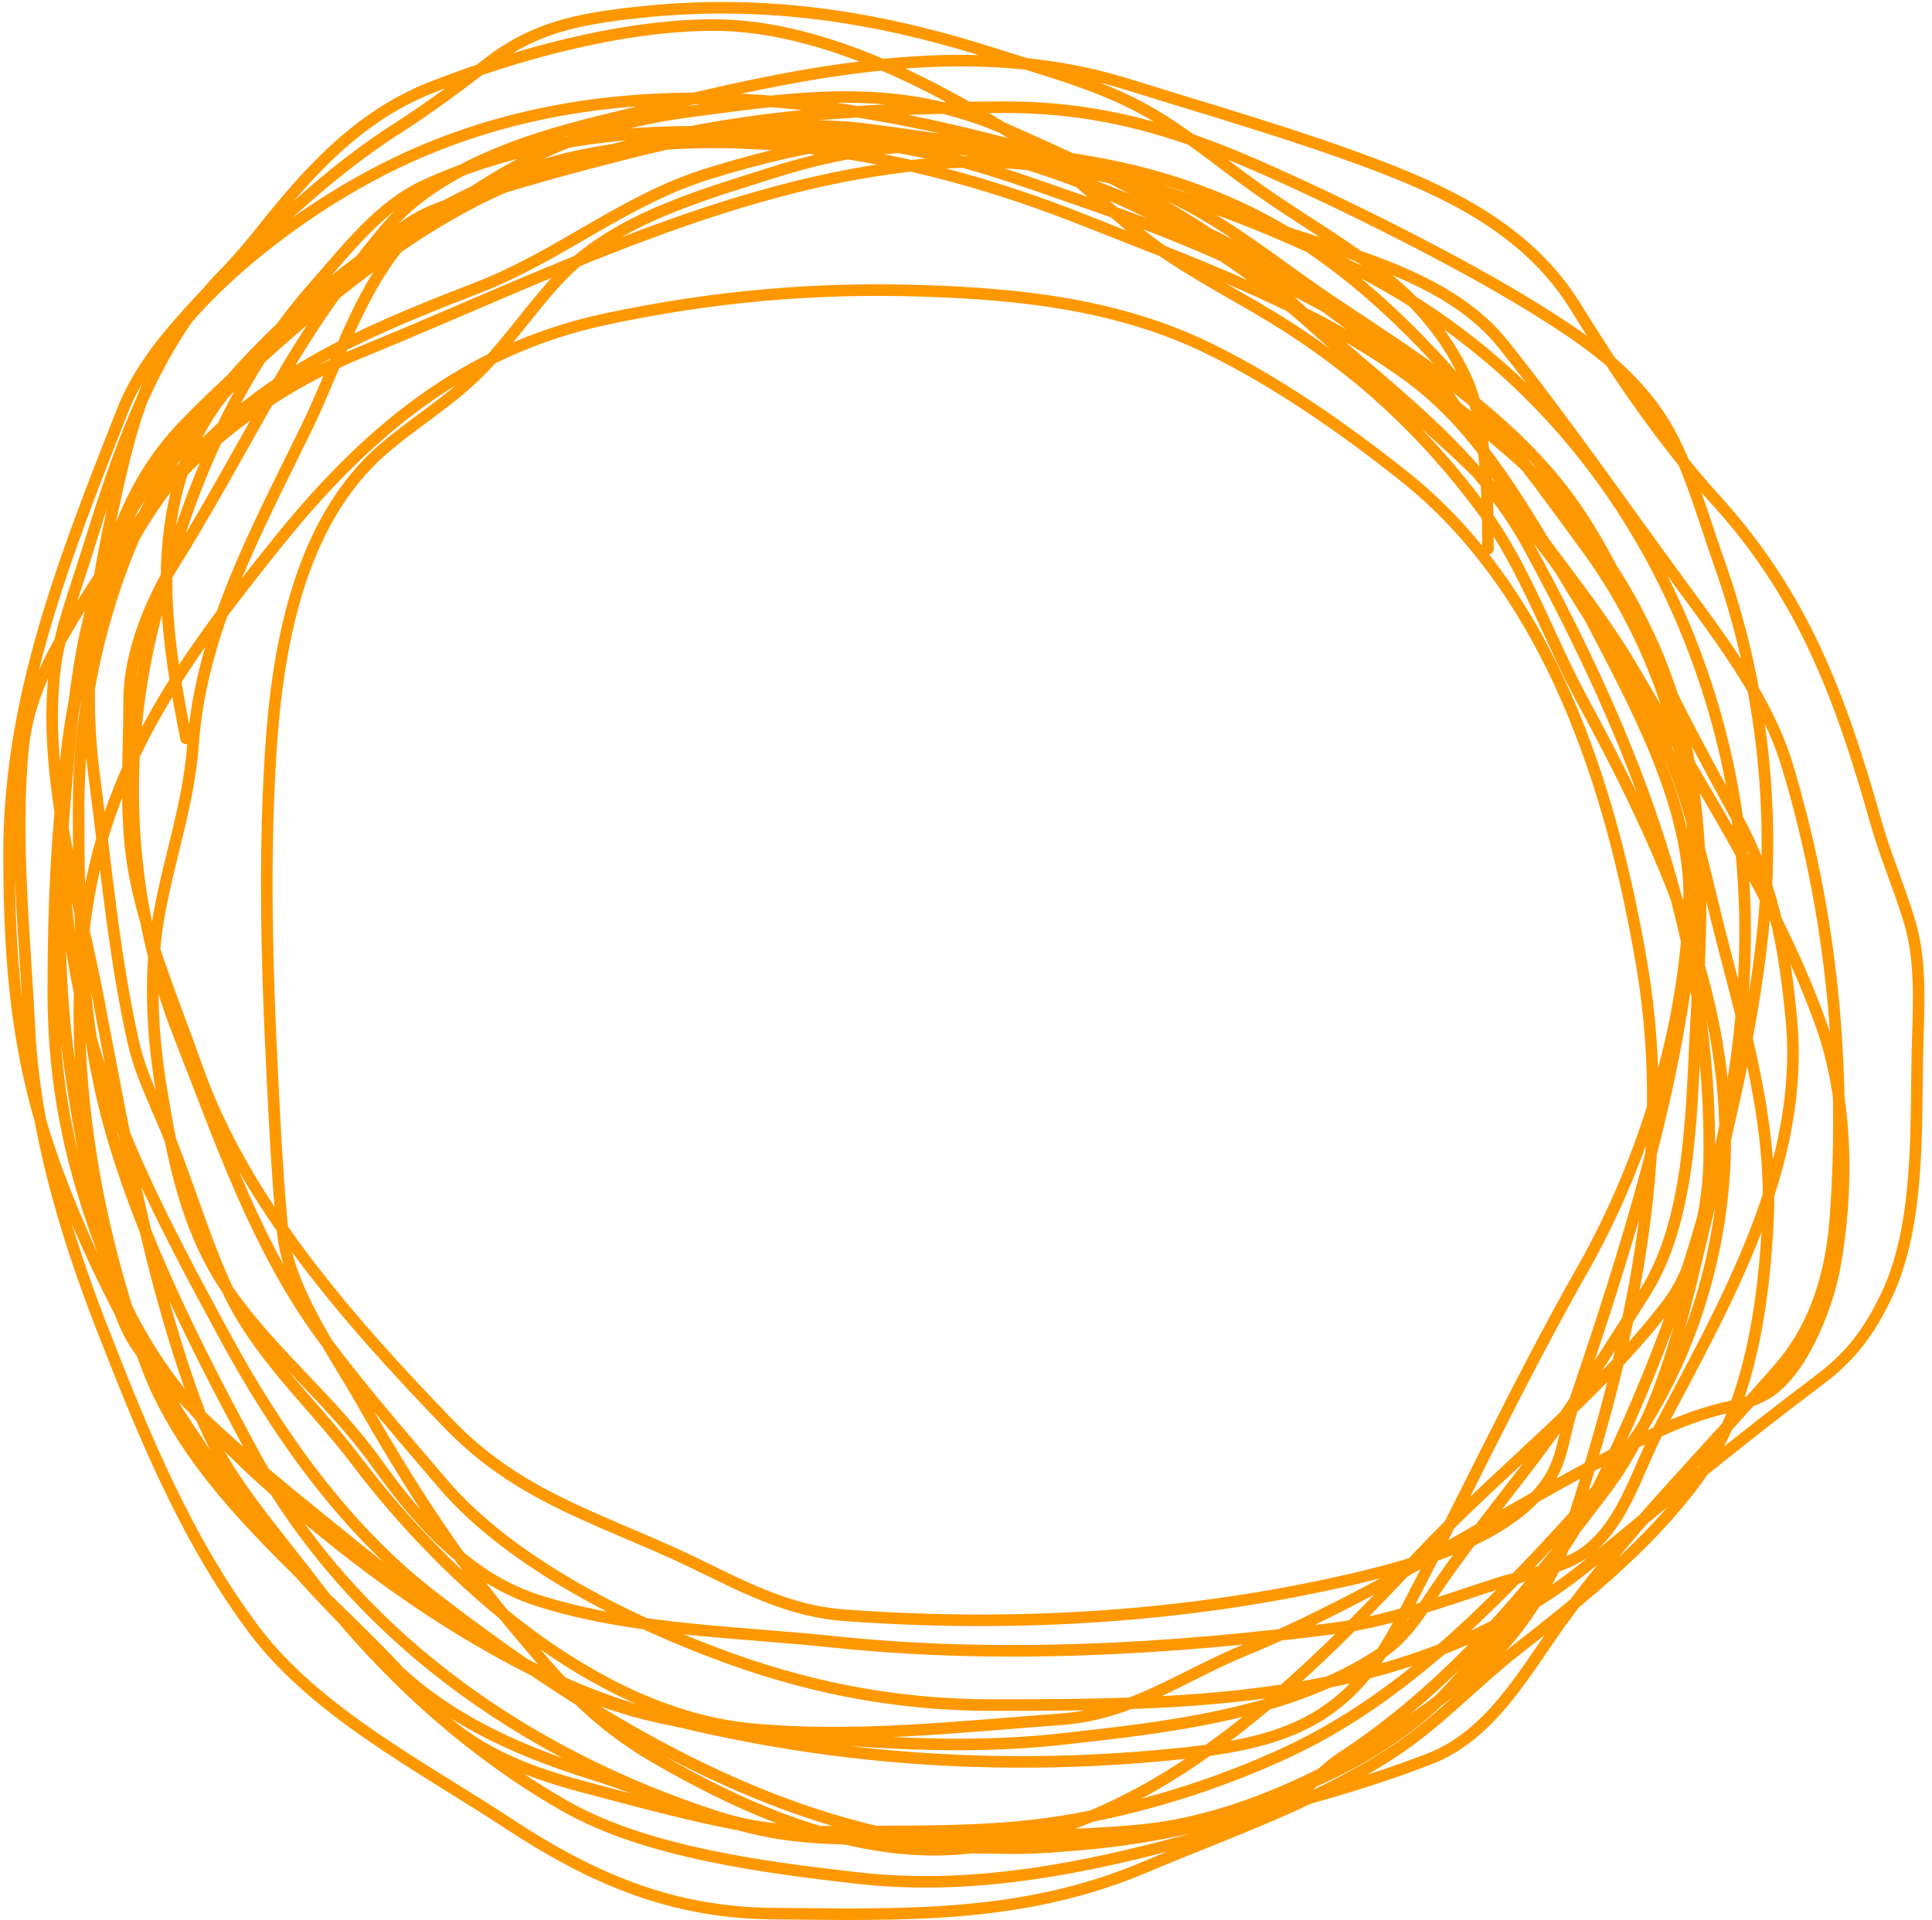 <svg width="167" height="166" viewBox="0 0 167 166" fill="none" xmlns="http://www.w3.org/2000/svg">
<path d="M16.081 63.836C14.478 55.821 13.253 47.63 16.112 39.769C19.232 31.187 27.574 27.175 33.562 20.801C35.141 19.12 37.102 18.235 39.268 17.523C44.337 15.857 49.574 14.416 54.746 13.123C61.406 11.458 68.284 10.302 75.141 11.21C82.707 12.213 90.792 13.401 98.085 15.763C104.443 17.822 109.703 22.476 115.202 26.142C122.109 30.747 129.135 35.138 134.474 41.62C137.783 45.639 140.213 50.765 142.334 55.49C144.63 60.603 147.355 65.594 150.043 70.513C153.215 76.317 154.21 81.522 154.838 88.055C156.068 100.851 149.139 112.658 143.336 123.685C141.543 127.09 140.431 131.451 137.326 133.973C135.327 135.598 131.756 136.158 129.405 136.917C124.808 138.401 120.229 140.146 115.414 140.771C101.267 142.609 86.288 143.452 72.106 141.955C63.672 141.064 54.617 140.967 46.491 138.374C40.395 136.428 36.084 131.418 32.5 126.416C28.692 121.101 23.494 117 19.784 111.666C16.082 106.344 14.925 100.171 13.896 93.882C13.132 89.209 12.897 83.966 13.714 79.284C14.614 74.131 16.315 69.549 16.688 64.322C17.387 54.548 22.264 45.683 26.461 37.068C28.894 32.074 30.532 26.602 33.836 22.076C38.724 15.377 48.985 13.852 56.628 12.485C69.426 10.196 81.565 11.833 94.261 14.003C100.608 15.087 106.888 17.279 112.349 20.801C122.506 27.351 130.2 37.819 137.175 47.387C143.85 56.543 147.352 68.408 146.34 79.678C145.048 94.071 140.589 108.017 135.961 121.621C135.013 124.406 135.165 126.521 133.229 128.844C129.603 133.196 122.211 135.289 117.053 136.492C102.704 139.84 87.689 140.735 72.956 139.648C67.288 139.23 62.879 136.372 57.842 134.125C50.614 130.9 44.397 128.934 38.783 123.108C30.255 114.259 21.171 104.033 17.053 92.364C15.126 86.904 12.941 81.856 11.742 76.158C10.672 71.077 11.165 65.63 11.165 60.467C11.165 56.567 12.993 52.026 15.05 48.722C18.18 43.691 20.99 38.446 23.942 33.305C26.754 28.407 29.689 24.156 33.32 19.83C37.676 14.637 45.264 12.119 51.651 10.543C66.527 6.871 82.461 2.604 97.569 7.326C104.752 9.57 112.181 11.688 119.208 14.367C125.908 16.921 132.287 20.231 136.143 26.446C139.802 32.344 143.683 38.115 148.343 43.259C155.952 51.657 159.121 60.355 162.182 71.18C163.011 74.109 164.239 76.892 165.096 79.8C166.154 83.389 165.809 87.524 165.733 91.211C165.6 97.725 165.95 106.108 163.002 112.152C161.509 115.213 159.991 117.246 157.327 119.254C150.559 124.352 144.169 129.585 137.66 134.975C122.941 147.162 104.053 147.418 85.824 147.418C77.987 147.418 70.651 146.093 63.244 143.442C54.792 140.417 44.213 135.223 38.297 128.298C34.799 124.202 31.191 120.057 27.978 115.733C22.186 107.935 19.068 98.597 15.535 89.633C11.19 78.609 10.348 66.337 13.077 54.792C15.597 44.128 19.823 33.054 27.128 24.807C29.905 21.672 32.764 17.871 36.658 16.066C43.224 13.024 50.757 11.602 57.933 11.423C63.982 11.272 69.992 11.68 75.991 12.485C82.584 13.37 88.292 15.578 94.443 17.705C101.631 20.191 108.231 23.014 114.929 26.719C118.336 28.604 122.275 30.649 124.792 33.73C126.821 36.212 128.19 39.251 129.952 41.924C133.534 47.359 137.898 52.255 141.181 57.888C146.864 67.637 153.649 77.993 157.448 88.662C159.735 95.085 159.803 103.143 158.541 109.785C157.921 113.045 155.64 118.989 152.41 120.65C151.504 121.116 150.549 121.411 149.557 121.621C145.678 122.44 142.262 124.233 138.783 126.082C128.256 131.679 118.647 138.107 107.554 142.683C102.134 144.919 97.813 148.19 91.833 148.632C82.979 149.285 73.765 150.334 64.883 149.481C51.403 148.187 38.593 136.591 30.801 126.295C27.014 121.291 22.252 117.164 19.602 111.363C17.728 107.26 16.42 102.877 14.776 98.677C13.685 95.888 12.188 93.049 11.529 90.118C9.836 82.59 9.171 74.84 8.16 67.205C7.085 59.081 7.992 52.077 9.738 44.079C11.023 38.197 12.397 31.771 16.567 27.113C21.252 21.881 28.077 17.017 34.412 14.003C50.539 6.328 68.317 7.703 85.217 11.969C93.837 14.145 102.258 17.078 110.68 19.921C117.282 22.149 125.435 24.102 129.982 29.815C135.38 36.597 140.359 43.8 145.49 50.786C148.908 55.438 152.792 60.573 154.474 66.142C158.31 78.845 159.601 92.051 158.662 105.202C158.322 109.967 156.994 114.618 153.806 118.282C147.419 125.624 140.721 132.198 134.99 140.134C131.816 144.528 128.9 150.005 123.578 152.061C116.821 154.672 109.786 156.456 102.728 158.04C91.074 160.656 80.028 159.882 68.403 158.465C62.325 157.723 56.48 156.087 50.558 154.519C45.08 153.069 40.234 151.144 36.506 146.78C28.647 137.579 17.058 129.747 12.682 118.1C8.28 106.386 5.738 92.23 7.341 79.678C9.033 66.421 15.775 57.122 23.972 46.931C31.583 37.469 40.119 30.207 52.318 27.599C61.454 25.646 70.281 24.846 79.633 25.141C88.163 25.41 96.621 26.312 104.398 30.088C110.306 32.957 116.132 37.03 121.272 41.105C134.018 51.208 139.337 68.15 141.94 83.563C144.713 99.991 140.861 116.294 135.839 131.879C134.476 136.11 131.629 140.947 128.282 143.867C120.396 150.747 108.936 157.313 98.419 158.252C92.821 158.752 87.13 158.783 81.514 158.859C76.377 158.929 70.862 159.316 65.793 158.222C60.88 157.161 56.145 154.923 51.347 153.427C45.479 151.596 39.914 149.234 35.201 145.172C21.927 133.728 11.047 117.68 4.974 101.348C1.491 91.983 0.785 83.638 0.785 73.73C0.785 60.243 5.677 48.006 10.558 35.581C12.971 29.438 18.312 25.386 22.333 20.315C26.501 15.06 30.845 10.101 37.265 7.569C44.531 4.703 53.786 2.166 61.696 2.166C71.287 2.166 81.528 7.682 89.344 12.758C92.752 14.971 95.505 17.829 98.662 20.346C102.116 23.1 106.096 25.075 109.86 27.356C117.191 31.797 123.18 37.321 128.252 44.23C131.803 49.069 133.92 55.239 136.78 60.528C145.04 75.801 151.967 91.37 147.949 108.905C145.909 117.806 141.922 124.648 135.839 131.333C128.67 139.212 120.926 147.011 111.135 151.545C105.061 154.359 98.327 156.439 91.712 157.494C86.652 158.3 81.526 158.323 76.416 158.343C71.512 158.363 66.749 158.621 62.03 157.099C45.178 151.663 30.259 141.11 21.787 125.445C17.058 116.701 12.321 107.359 9.587 97.766C6.935 88.466 6.795 79.297 6.795 69.724C6.795 55.942 11.897 41.22 21.575 31.059C29.204 23.048 39.097 15.766 50.133 13.456C64.432 10.464 80.186 13.667 93.563 18.98C103.059 22.751 113.548 26.495 121.818 32.576C128.123 37.212 131.845 44.281 135.839 50.846C138.216 54.753 140.929 58.495 143.032 62.561C145.691 67.702 146.852 73.253 148.222 78.829C150.314 87.347 153.24 96.258 152.835 105.172C152.489 112.789 151.24 121.708 146.644 127.964C142.451 133.671 136.648 138.289 131.105 142.623C127.468 145.466 124.322 148.911 120.452 151.454C113.911 155.753 106.109 158.401 98.935 161.439C88.397 165.901 78.017 165.552 66.765 165.445C57.993 165.362 51.161 162.404 43.881 157.615C36.604 152.827 27.304 148.036 21.969 140.923C16.051 133.032 12.354 123.887 8.798 114.762C5.645 106.672 2.974 97.686 2.546 88.965C2.159 81.089 1.222 72.486 1.999 64.625C2.548 59.081 5.821 54.202 8.767 49.633C14.476 40.777 21.577 34.382 31.408 30.361C47.441 23.802 64.384 15.112 81.939 14.063C93.848 13.352 106.714 17.989 117.205 23.29C133.415 31.48 144.279 46.107 148.768 63.654C154.402 85.677 147.814 108.727 138.146 128.601C135.165 134.729 130.141 140.704 125.581 145.749C118.067 154.062 104.712 157.822 93.957 159.345C73.263 162.275 52.925 150.115 37.204 137.888C29.748 132.089 23.965 123.887 19.48 115.612C14.163 105.8 8.95 96.118 6.734 85.081C3.495 68.944 5.718 50.344 17.902 38.161C24.605 31.458 32.817 28.165 41.453 24.807C48.352 22.124 54.015 17.262 61.18 15.034C67.51 13.067 74.894 11.392 81.575 12.06C86.197 12.523 90.423 14.402 94.686 16.127C100.413 18.444 106.328 20.558 111.378 24.2C117.82 28.845 124.438 33.79 130.437 38.98C135.272 43.163 139.025 47.975 141.909 53.699C147.428 64.653 147.39 75.559 146.644 87.691C146.187 95.12 146.384 105.181 142.152 111.818C139.074 116.644 136.083 121.484 132.622 126.052C129.563 130.09 126.34 134.019 123.548 138.252C122.287 140.165 121.155 141.765 119.208 143.047C111.36 148.216 100.783 149.362 91.712 150.362C84.74 151.13 77.874 150.82 70.892 150.271C63.662 149.702 56.348 149.07 49.648 146.082C39.644 141.621 30.881 135.283 22.758 127.964C17.31 123.054 12.75 117.645 9.981 110.908C6.508 102.457 4.609 94.883 4.609 85.748C4.609 75.585 5.136 65.883 7.462 55.945C9.15 48.732 10.657 42.223 15.93 36.764C22.869 29.581 31.107 23.481 39.238 17.736C45.757 13.129 51.714 10.687 59.663 9.632C69.626 8.31 77.793 7.099 87.159 11.271C95.436 14.958 104.081 18.815 110.68 25.201C118.082 32.365 127.108 37.996 132.106 47.174C141.267 63.996 148.08 80.996 147.736 100.437C147.667 104.355 146.579 109.58 144.125 112.789C138.022 120.77 129.462 127.278 122.577 134.61C111.94 145.938 99.086 158.737 82.607 159.861C73.482 160.483 64.276 156.394 56.567 151.909C51.186 148.779 48.327 145.306 44.488 140.741C39.447 134.745 35.153 128.005 31.286 121.196C29.031 117.225 25.587 112.368 24.64 107.842C24.234 105.904 23.823 98.424 23.79 97.827C23.198 86.932 22.707 75.984 23.396 65.08C23.971 55.967 25.846 45.069 33.198 38.768C35.632 36.682 38.408 34.968 40.755 32.789C43.541 30.202 45.618 26.98 48.191 24.2C52.92 19.09 59.999 17.084 66.431 15.034C73.77 12.695 80.572 11.689 88.1 13.972C98.175 17.029 106.139 21.519 113.927 28.57C122.793 36.597 132.121 43.174 137.782 54.064C141.366 60.958 146.234 69.865 146.006 77.948C145.703 88.705 142.109 100.388 136.811 109.724C131.121 119.748 126.277 130.19 120.908 140.377C116.698 148.363 111.689 150.558 102.637 151.545C87.391 153.208 72.152 152.244 57.296 148.48C46.465 145.736 38.761 140.289 30.194 133.336C24.151 128.431 17.455 123.181 12.44 117.19C10.324 114.663 9.679 111.211 8.98 108.085C7.793 102.782 6.755 97.384 6.005 92C4.898 84.047 5.012 76.078 5.702 68.085C6.363 60.419 6.998 52.417 10.618 45.505C13.41 40.175 18.283 34.802 22.698 30.816C28.969 25.155 36.395 19.149 44.245 15.884C52.286 12.541 62.354 10.541 71.013 9.875C76.26 9.472 81.596 9.268 86.856 9.268C94.902 9.268 101.39 11.127 108.889 14.428C115.976 17.546 126.023 22.538 132.622 26.628C136.787 29.209 140.605 31.802 143.366 35.854C145.771 39.383 147.128 44.491 148.556 48.51C152.254 58.921 153.528 69.797 152.349 80.832C151.372 89.98 149 98.971 146.886 107.903C145.177 115.127 143.332 122.724 138.814 128.723C132.056 137.693 125.262 145.906 115.779 152.091C114.471 152.945 113.543 154.204 112.258 155.096C108.917 157.414 104.823 158.543 100.938 159.557C92.036 161.882 83.118 163.415 73.927 162.35C66.092 161.442 55.877 160.153 48.858 156.158C40.341 151.311 32.79 144.321 26.886 136.553C23.459 132.043 19.177 127.325 17.174 121.955C12.879 110.435 10.811 98.386 8.494 86.325C6.767 77.335 3.648 67.331 4.731 57.948C5.104 54.718 6.488 51.05 7.462 47.933C10.135 39.381 13.334 29.395 19.996 23.077C24.666 18.649 28.942 14.548 34.352 11.089C37.104 9.33 39.719 7.377 42.303 5.383C46.175 2.395 49.959 1.654 54.837 1.104C65.884 -0.14 75.692 1.371 86.127 4.716C90.3 6.053 94.565 7.177 98.48 9.238C102.04 11.112 105.387 13.974 108.677 16.309C115.758 21.334 122.64 24.226 126.613 32.455C128.521 36.406 128.616 43.089 128.616 47.447" stroke="#FE9801" stroke-linecap="round"/>
</svg>
